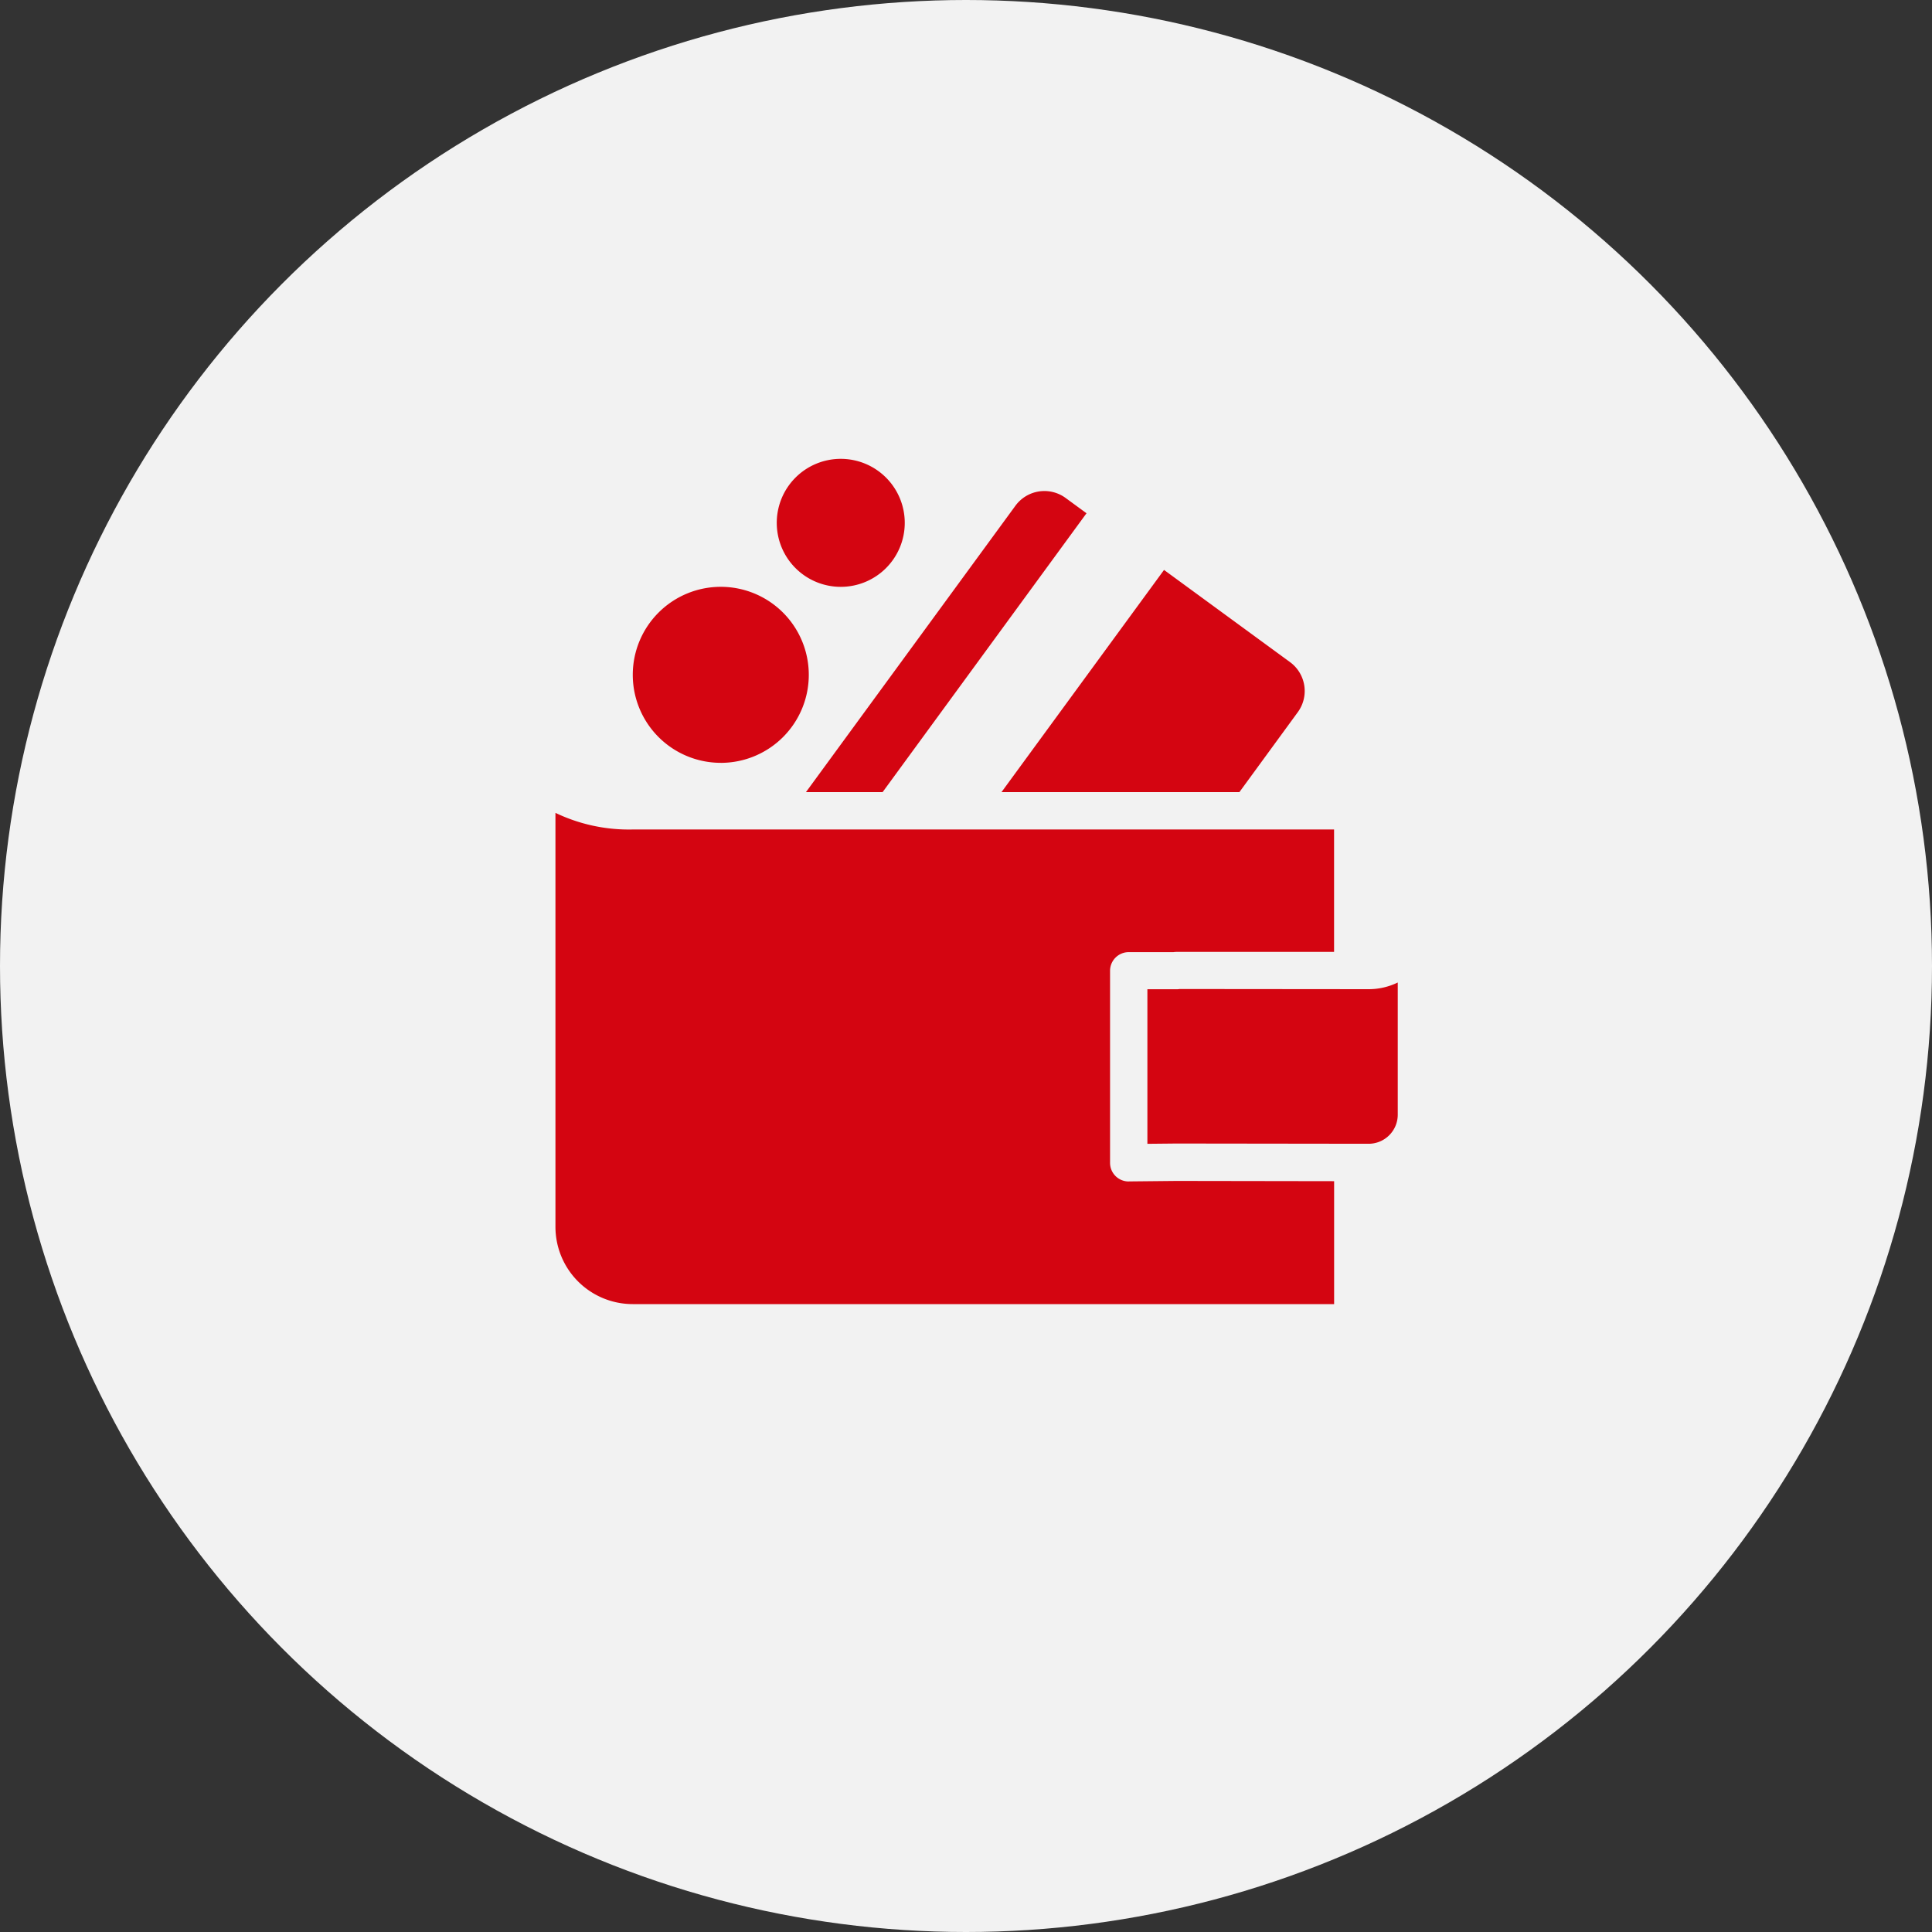 <svg xmlns="http://www.w3.org/2000/svg" width="80" height="80" viewBox="0 0 80 80">
  <rect x="0" y="0" width="80" height="80" fill="#333333" stroke="none"/>
  <g id="Group_45" data-name="Group 45" transform="translate(-642 -835)">
    <circle id="Ellipse_6" data-name="Ellipse 6" cx="40" cy="40" r="40" transform="translate(642 835)" fill="#f2f2f2"/>
    <path id="ICO" d="M16.815,10.3a2.65,2.65,0,1,1,2.649-2.652A2.65,2.65,0,0,1,16.815,10.3Zm-4.969,7.287a3.644,3.644,0,1,1,3.644-3.644A3.643,3.643,0,0,1,11.846,17.588Zm6.7,1.214H15.372l8.675-11.86a1.486,1.486,0,0,1,2.078-.321l.865.633Zm14.774,0H23.469L30.2,9.6l5.216,3.816a1.483,1.483,0,0,1,.321,2.076Zm5.358,8.159a2.746,2.746,0,0,0,1.2-.277v5.478a1.206,1.206,0,0,1-1.2,1.2l-7.96-.01h-.007l-1.2.012v-6.4h1.206a.682.682,0,0,0,.125-.01Zm-9.931,7.96,1.974-.02,6.522.01V40H8.2A3.2,3.2,0,0,1,5,36.8V19.659a7.031,7.031,0,0,0,3.2.688H37.241v5.069H30.717a1.092,1.092,0,0,0-.127.01H28.738a.773.773,0,0,0-.773.773v7.95a.77.77,0,0,0,.773.773Z" transform="translate(660 849)" fill="#d40511" fill-rule="evenodd"/>
  </g>
</svg>

